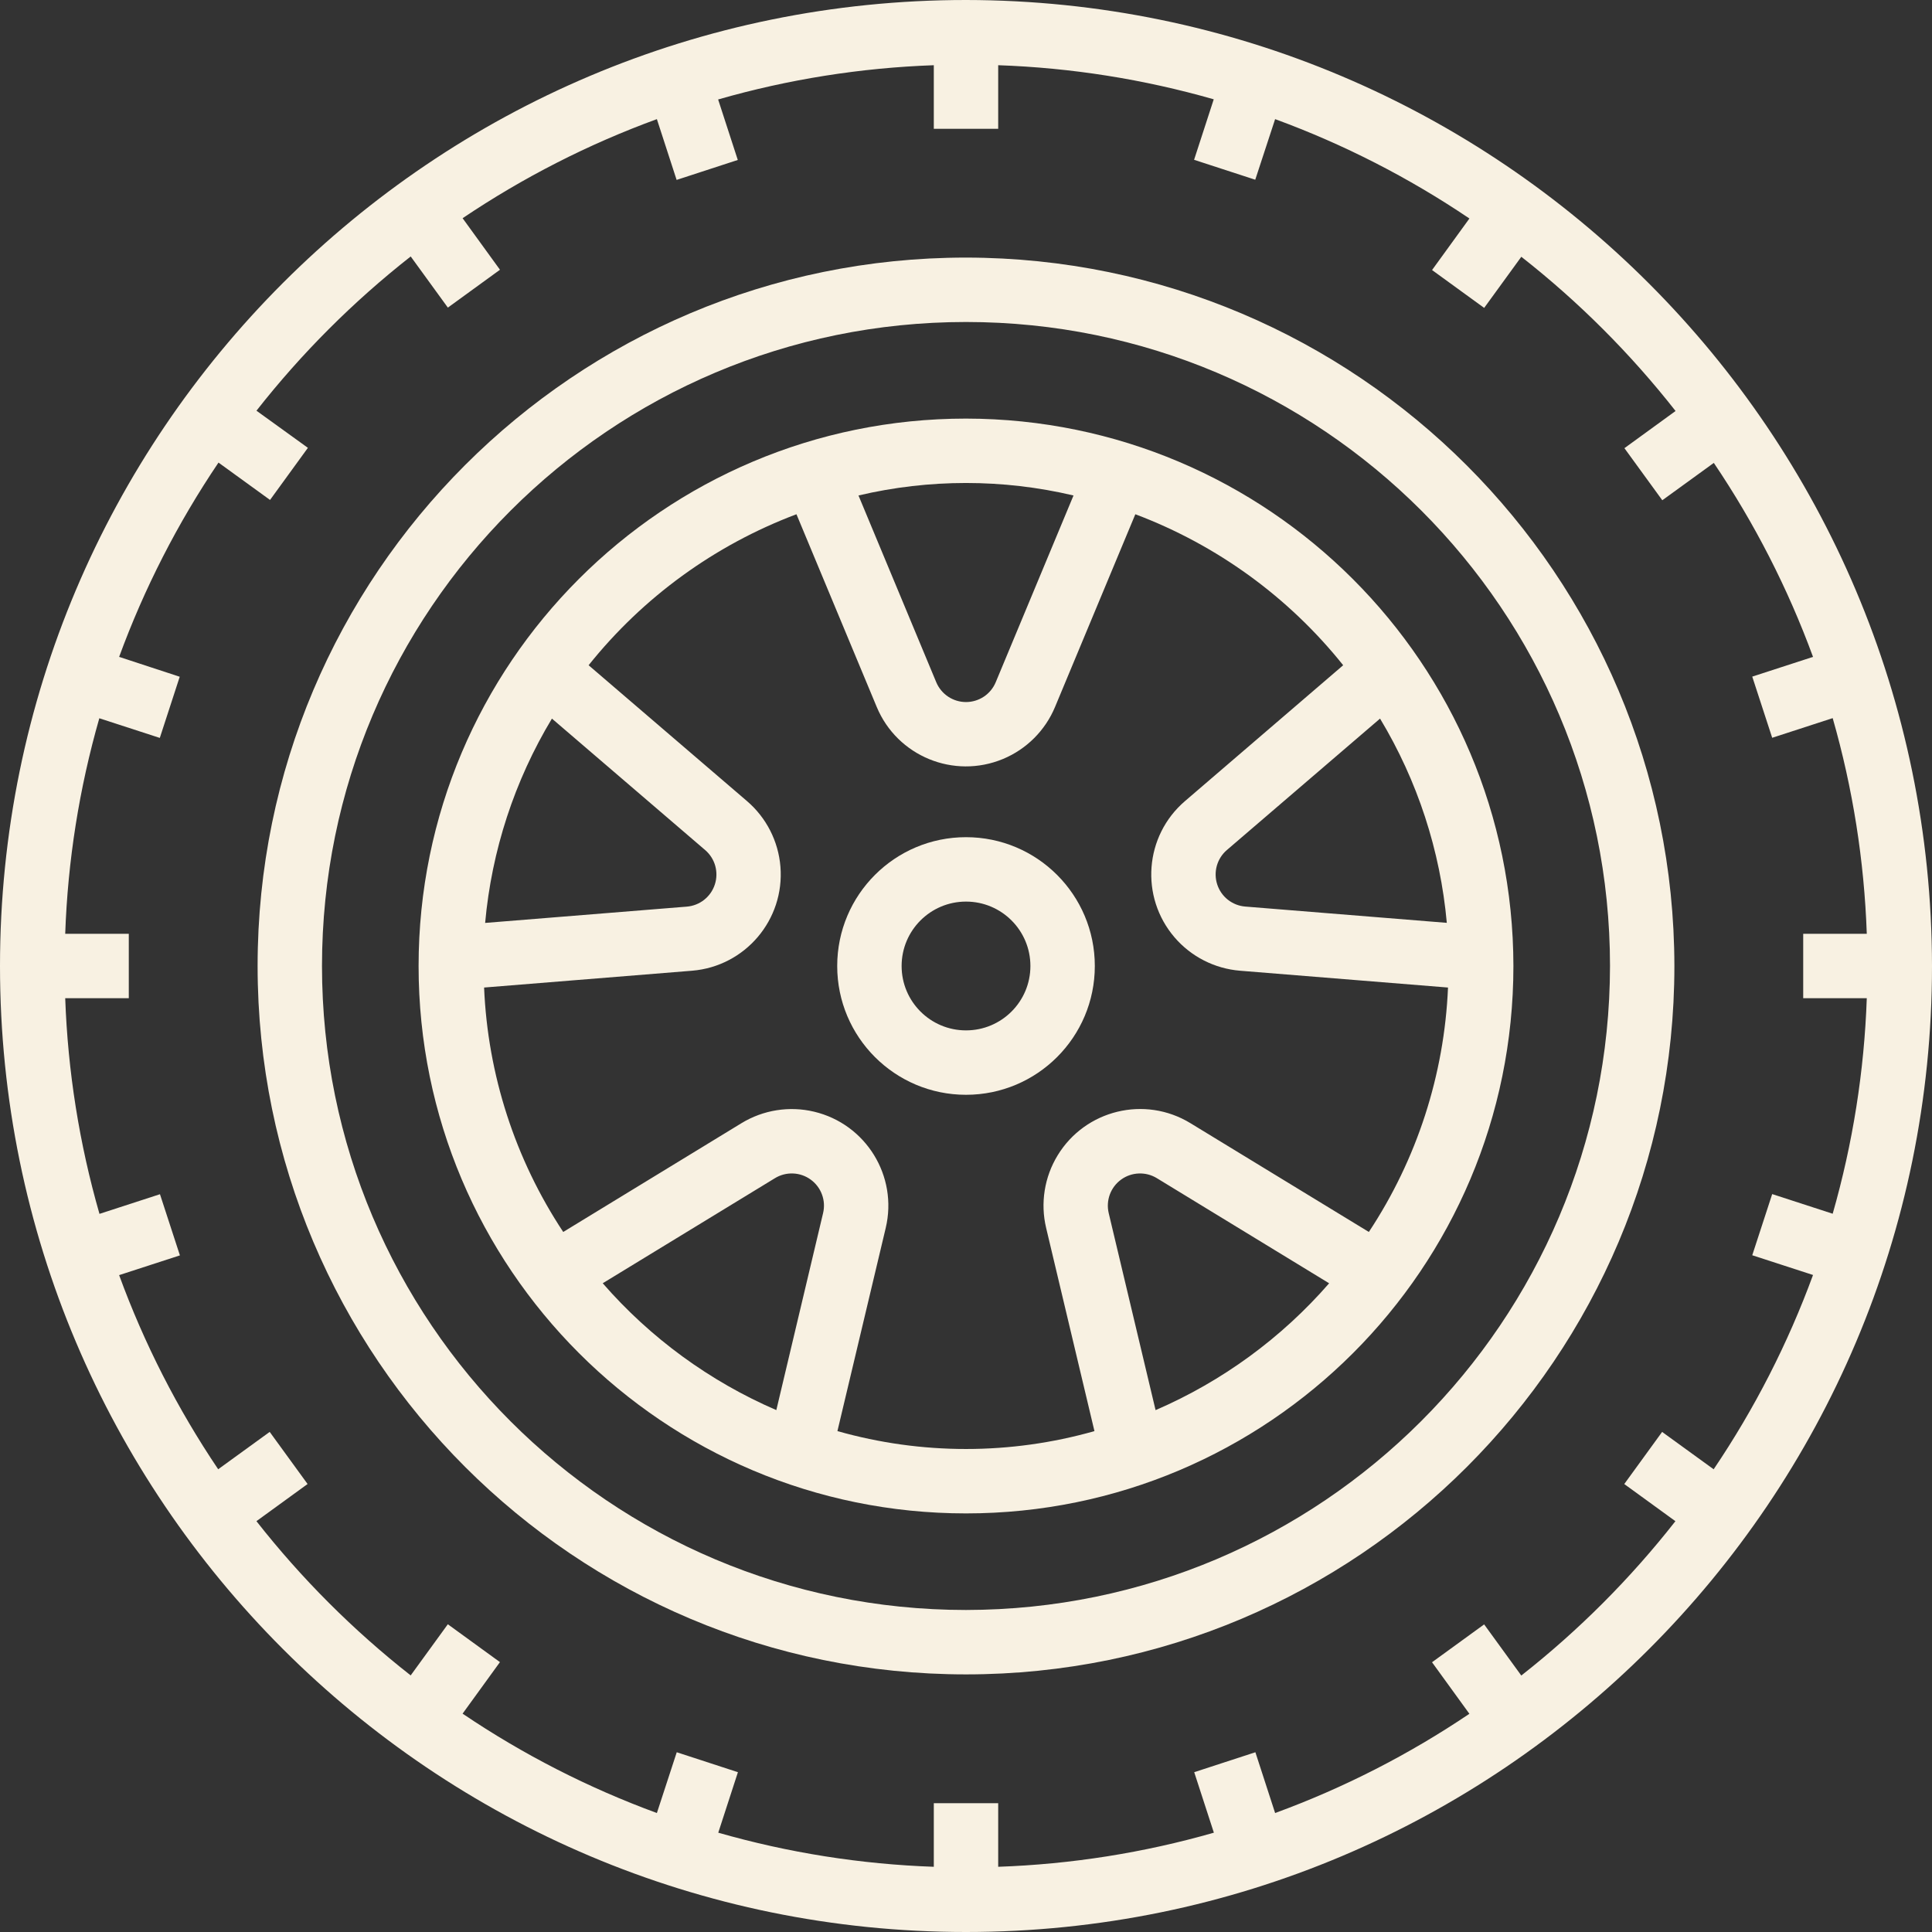 <svg width="74" height="74" viewBox="0 0 74 74" fill="none" xmlns="http://www.w3.org/2000/svg">
<rect x="0" y="0" width="74" height="74" fill="#333333" stroke="none"/>
<path d="M37 0C16.566 0 0 16.566 0 37C0 57.434 16.566 74 37 74C57.434 74 74 57.434 74 37C73.977 16.575 57.425 0.023 37 0ZM70.196 46.489L67.879 45.736L67.115 48.079L69.443 48.835C68.48 51.461 67.202 53.96 65.637 56.277L63.663 54.846L62.213 56.842L64.172 58.265C62.448 60.465 60.466 62.45 58.269 64.177L56.846 62.218L54.85 63.668L56.281 65.642C53.964 67.205 51.465 68.482 48.84 69.443L48.084 67.115L45.741 67.879L46.494 70.196C43.804 70.967 41.03 71.405 38.233 71.502V69.067H35.767V71.502C32.972 71.405 30.199 70.966 27.511 70.196L28.264 67.879L25.921 67.115L25.16 69.443C22.534 68.48 20.035 67.202 17.718 65.637L19.149 63.663L17.153 62.213L15.73 64.172C13.531 62.446 11.548 60.463 9.822 58.264L11.781 56.841L10.33 54.845L8.357 56.276C6.796 53.96 5.522 51.463 4.563 48.84L6.891 48.084L6.127 45.741L3.81 46.494C3.037 43.804 2.597 41.03 2.498 38.233H4.933V35.767H2.498C2.595 32.972 3.034 30.199 3.804 27.511L6.121 28.264L6.884 25.921L4.563 25.16C5.526 22.534 6.804 20.035 8.369 17.718L10.343 19.149L11.793 17.153L9.823 15.731C11.549 13.532 13.532 11.549 15.731 9.823L17.154 11.782L19.15 10.332L17.719 8.358C20.037 6.797 22.535 5.522 25.16 4.563L25.916 6.891L28.259 6.127L27.506 3.81C30.196 3.037 32.97 2.597 35.767 2.498V4.933H38.233V2.498C41.028 2.595 43.801 3.034 46.489 3.804L45.736 6.121L48.079 6.884L48.84 4.563C51.466 5.526 53.965 6.804 56.282 8.369L54.851 10.343L56.847 11.793L58.27 9.835C60.469 11.56 62.452 13.543 64.178 15.742L62.219 17.166L63.67 19.161L65.643 17.73C67.205 20.044 68.481 22.539 69.443 25.16L67.115 25.916L67.879 28.259L70.196 27.506C70.967 30.196 71.405 32.97 71.502 35.767H69.067V38.233H71.502C71.405 41.028 70.966 43.801 70.196 46.489Z" fill="#F8F1E2"/>
<path d="M37 9.866C22.015 9.866 9.867 22.014 9.867 36.999C9.867 51.985 22.015 64.133 37 64.133C51.985 64.133 64.133 51.985 64.133 36.999C64.116 22.021 51.978 9.883 37 9.866ZM37 61.666C23.377 61.666 12.333 50.623 12.333 36.999C12.333 23.377 23.377 12.333 37 12.333C50.623 12.333 61.667 23.377 61.667 36.999C61.651 50.616 50.617 61.651 37 61.666Z" fill="#F8F1E2"/>
<path d="M37 16.033C25.42 16.033 16.033 25.42 16.033 37C16.033 48.58 25.42 57.967 37 57.967C48.58 57.967 57.967 48.58 57.967 37C57.954 25.426 48.574 16.046 37 16.033ZM52.859 27.524C54.293 29.904 55.167 32.58 55.416 35.347L47.692 34.723C47.45 34.703 47.219 34.611 47.029 34.461C46.838 34.31 46.697 34.106 46.622 33.875C46.547 33.644 46.542 33.396 46.607 33.162C46.673 32.928 46.806 32.718 46.99 32.56L52.859 27.524ZM41.118 18.978L38.138 26.132C38.045 26.356 37.886 26.548 37.684 26.683C37.481 26.818 37.243 26.89 37 26.89C36.756 26.89 36.518 26.818 36.316 26.683C36.113 26.548 35.955 26.356 35.861 26.132L32.882 18.978C35.59 18.34 38.41 18.34 41.118 18.978ZM21.14 27.524L27.01 32.56C27.195 32.718 27.329 32.928 27.395 33.162C27.46 33.397 27.456 33.645 27.38 33.877C27.305 34.109 27.163 34.313 26.972 34.464C26.781 34.615 26.55 34.706 26.307 34.726L18.582 35.35C18.831 32.581 19.706 29.905 21.14 27.524ZM31.526 46.465L29.735 54.01C27.184 52.908 24.912 51.249 23.087 49.153H23.083L29.684 45.126C29.892 44.999 30.132 44.937 30.376 44.947C30.619 44.956 30.854 45.038 31.051 45.181C31.248 45.324 31.399 45.522 31.483 45.751C31.568 45.979 31.583 46.227 31.526 46.465ZM44.264 54.01H44.261L42.466 46.465C42.41 46.227 42.425 45.979 42.509 45.751C42.594 45.522 42.744 45.324 42.941 45.181C43.138 45.038 43.373 44.956 43.617 44.947C43.86 44.937 44.101 44.999 44.309 45.126L50.909 49.153C49.085 51.248 46.814 52.908 44.264 54.01ZM45.596 43.02C43.852 41.955 41.575 42.507 40.511 44.251C40.002 45.085 39.843 46.086 40.07 47.035L41.92 54.815C38.702 55.728 35.295 55.728 32.078 54.815H32.075L33.925 47.035C34.398 45.047 33.169 43.053 31.181 42.58C30.232 42.354 29.232 42.513 28.399 43.021L21.573 47.187C19.73 44.4 18.682 41.163 18.542 37.825L26.507 37.181C28.543 37.014 30.059 35.228 29.892 33.191C29.812 32.22 29.353 31.32 28.613 30.685L22.545 25.48C24.63 22.872 27.381 20.874 30.506 19.697L33.58 27.076C34.365 28.963 36.531 29.855 38.418 29.07C39.319 28.695 40.036 27.978 40.411 27.076L43.486 19.697C46.611 20.874 49.362 22.872 51.447 25.48L45.386 30.685C43.836 32.016 43.657 34.352 44.988 35.903C45.623 36.643 46.525 37.102 47.497 37.181L55.462 37.825C55.321 41.163 54.273 44.4 52.43 47.187L45.596 43.02Z" fill="#F8F1E2"/>
<path d="M37 32.066C34.276 32.066 32.067 34.275 32.067 37C32.067 39.724 34.276 41.933 37 41.933C39.725 41.933 41.934 39.724 41.934 37C41.934 34.275 39.725 32.066 37 32.066ZM37 39.466C35.638 39.466 34.534 38.362 34.534 37C34.534 35.637 35.638 34.533 37 34.533C38.363 34.533 39.467 35.637 39.467 37C39.467 38.362 38.363 39.466 37 39.466Z" fill="#F8F1E2"/>
</svg>
